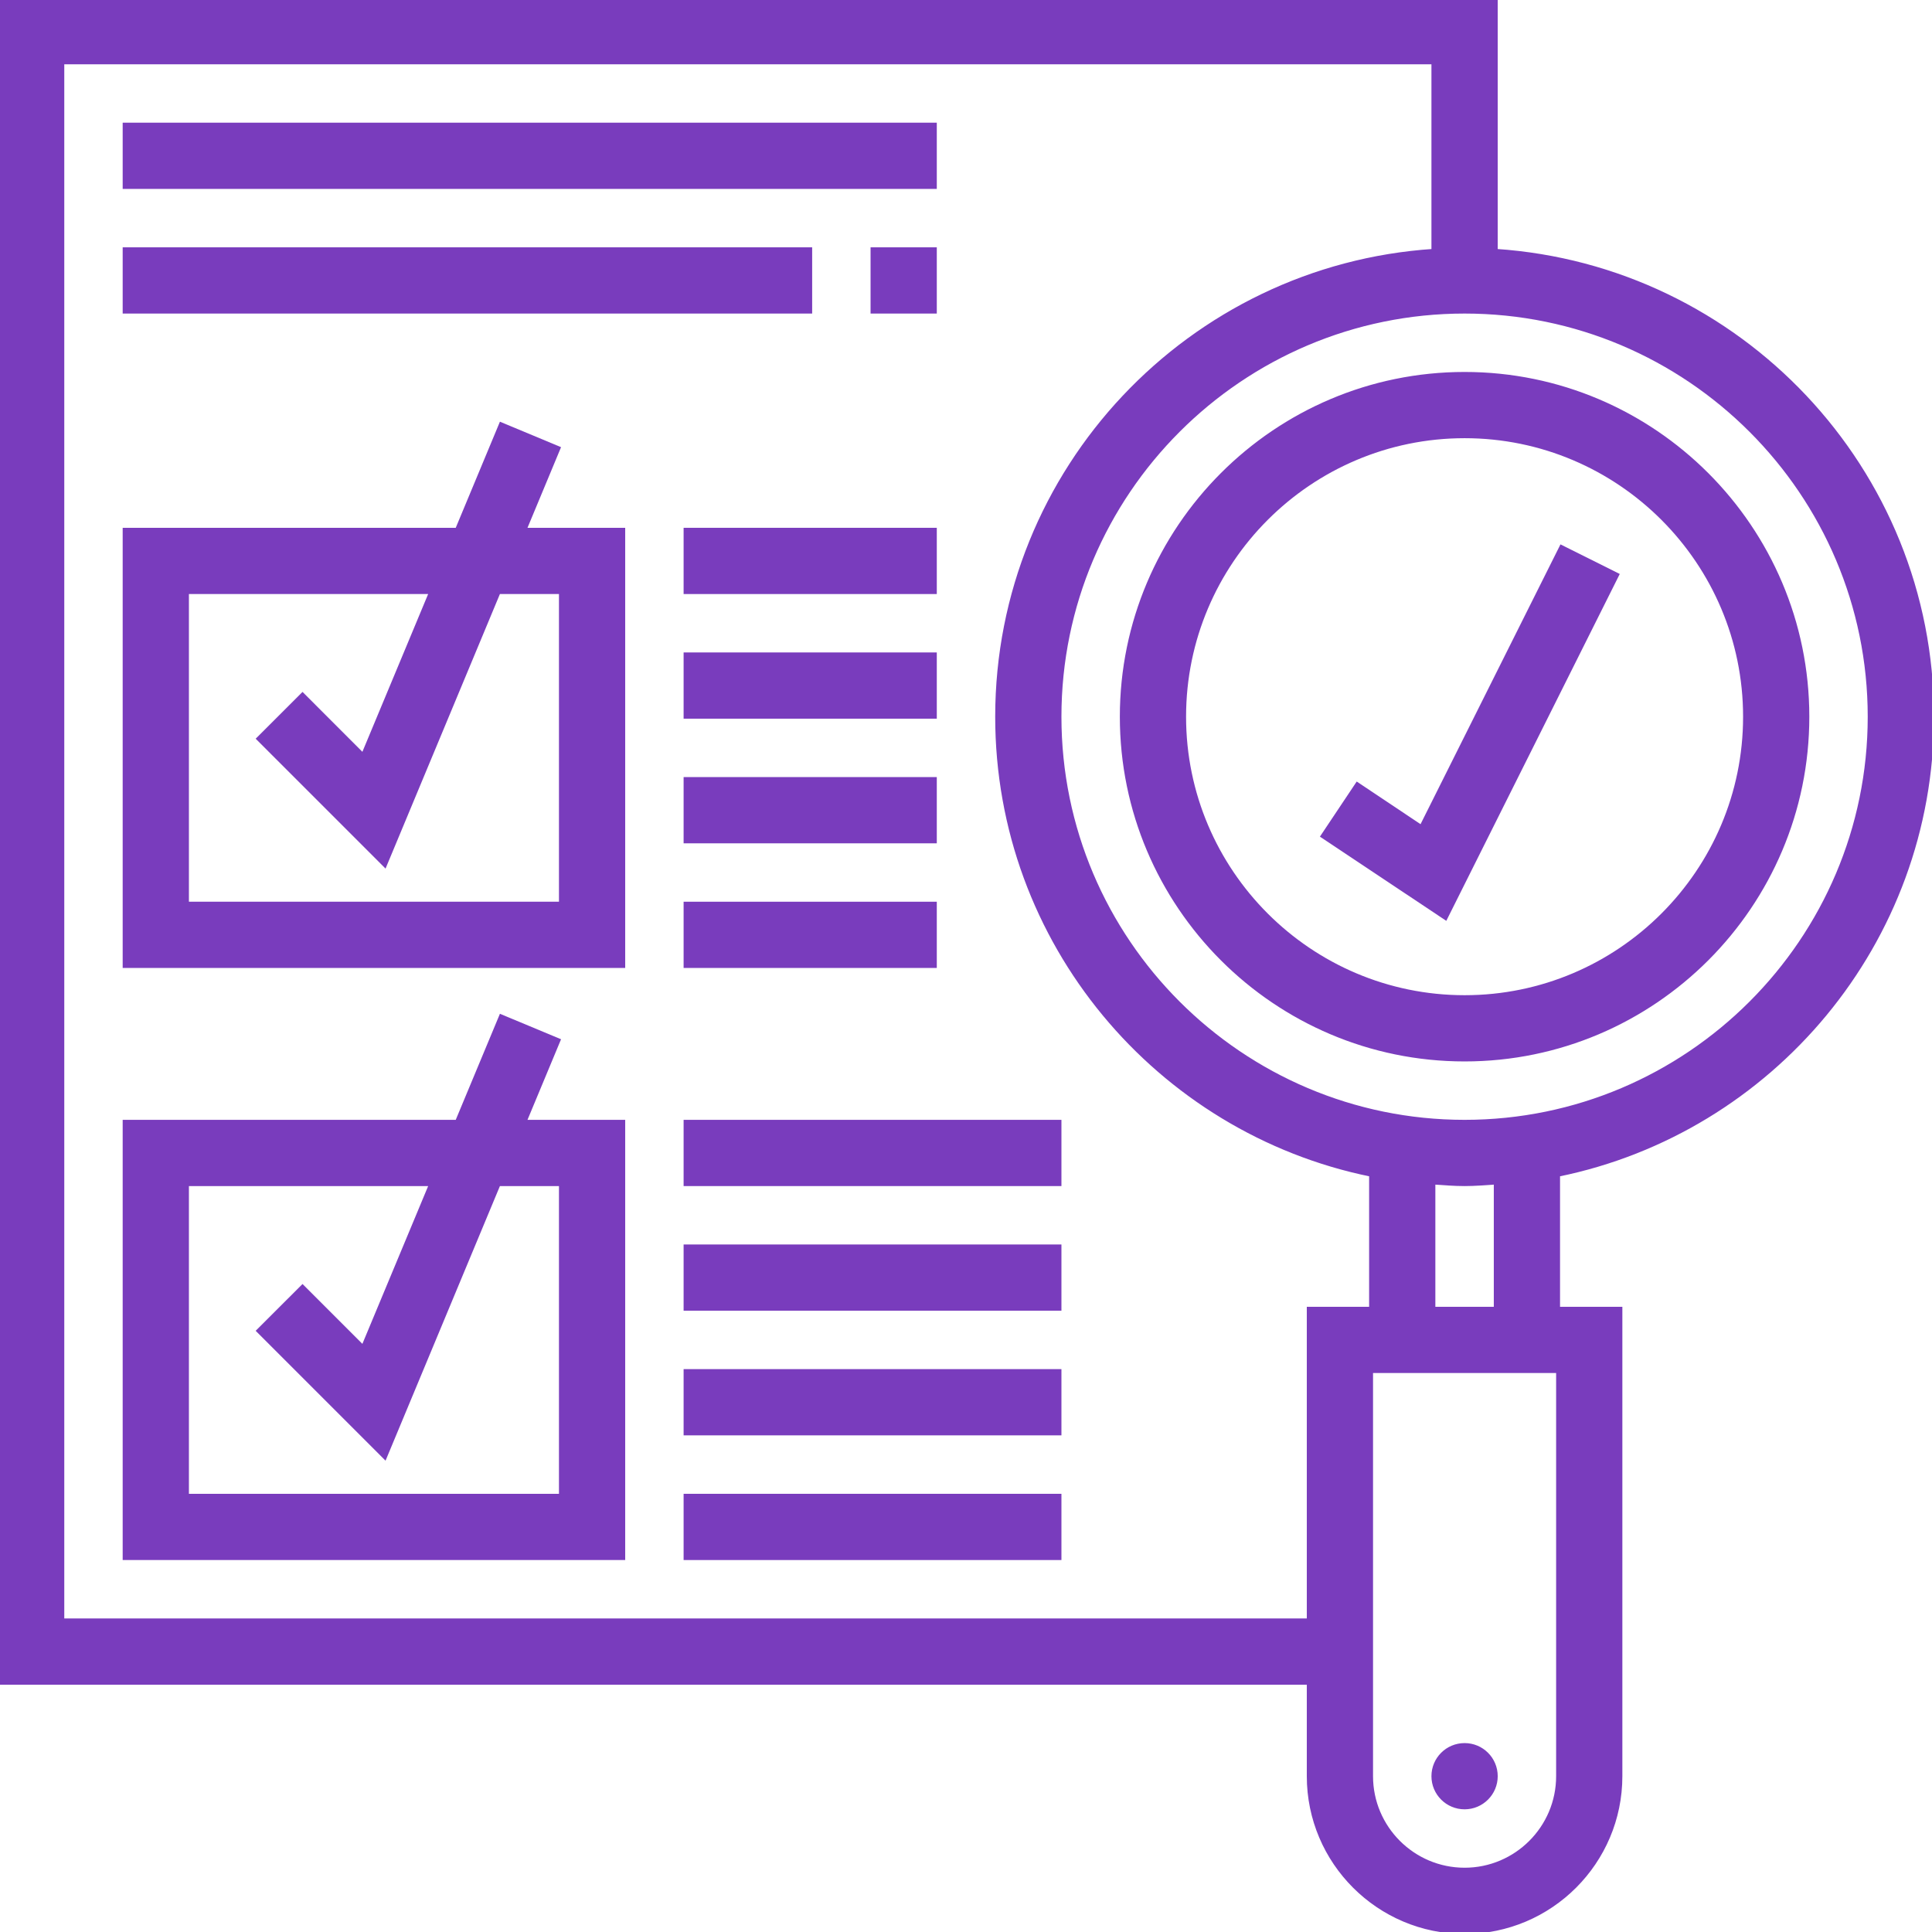 <svg width="39" height="39" xmlns="http://www.w3.org/2000/svg" xmlns:xlink="http://www.w3.org/1999/xlink" xml:space="preserve" overflow="hidden"><g transform="translate(-302 -282)"><path d="M341 296.468C341 291.477 337.103 287.39 332.194 287.064L332.194 282 302 282 302 315.968 328.419 315.968 328.419 317.855C328.419 319.589 329.83 321 331.565 321 333.299 321 334.71 319.589 334.71 317.855L334.71 308.419 333.452 308.419 333.452 305.713C337.753 304.837 341 301.025 341 296.468ZM339.742 296.468C339.742 300.977 336.073 304.645 331.565 304.645 327.056 304.645 323.387 300.977 323.387 296.468 323.387 291.959 327.056 288.29 331.565 288.29 336.073 288.29 339.742 291.959 339.742 296.468ZM328.419 308.419 328.419 314.71 303.258 314.71 303.258 283.258 330.935 283.258 330.935 287.064C326.026 287.39 322.129 291.477 322.129 296.468 322.129 301.025 325.376 304.837 329.677 305.713L329.677 308.419ZM333.452 317.855C333.452 318.895 332.605 319.742 331.565 319.742 330.524 319.742 329.677 318.895 329.677 317.855L329.677 309.677 333.452 309.677ZM332.194 308.419 330.935 308.419 330.935 305.871C331.144 305.885 331.352 305.903 331.565 305.903 331.777 305.903 331.985 305.885 332.194 305.871Z" stroke="#793CBD" stroke-width="0.079" fill="#793CBD"/><path d="M324.645 296.468C324.645 300.283 327.749 303.387 331.565 303.387 335.38 303.387 338.484 300.283 338.484 296.468 338.484 292.653 335.38 289.548 331.565 289.548 327.749 289.548 324.645 292.653 324.645 296.468ZM337.226 296.468C337.226 299.59 334.686 302.129 331.565 302.129 328.443 302.129 325.903 299.59 325.903 296.468 325.903 293.346 328.443 290.806 331.565 290.806 334.686 290.806 337.226 293.346 337.226 296.468Z" stroke="#793CBD" stroke-width="0.079" fill="#793CBD"/><path d="M332.194 317.855C332.194 318.202 331.912 318.484 331.565 318.484 331.217 318.484 330.935 318.202 330.935 317.855 330.935 317.507 331.217 317.226 331.565 317.226 331.912 317.226 332.194 317.507 332.194 317.855Z" stroke="#793CBD" stroke-width="0.079" fill="#793CBD"/><path d="M329.398 297.831 328.699 298.878 331.18 300.531 334.644 293.604 333.518 293.042 330.691 298.695Z" stroke="#793CBD" stroke-width="0.079" fill="#793CBD"/><path d="M313.274 303 312.113 302.516 311.226 304.645 304.516 304.645 304.516 313.452 314.581 313.452 314.581 304.645 312.589 304.645ZM313.323 305.903 313.323 312.194 305.774 312.194 305.774 305.903 310.702 305.903 309.329 309.197 308.107 307.975 307.217 308.864 309.769 311.416 312.065 305.903Z" stroke="#793CBD" stroke-width="0.079" fill="#793CBD"/><path d="M313.274 291.048 312.113 290.564 311.226 292.694 304.516 292.694 304.516 301.5 314.581 301.5 314.581 292.694 312.589 292.694ZM313.323 293.952 313.323 300.242 305.774 300.242 305.774 293.952 310.702 293.952 309.329 297.246 308.107 296.023 307.217 296.912 309.769 299.464 312.065 293.952Z" stroke="#793CBD" stroke-width="0.079" fill="#793CBD"/><path d="M319.613 287.032 320.871 287.032 320.871 288.29 319.613 288.29Z" stroke="#793CBD" stroke-width="0.079" fill="#793CBD"/><path d="M304.516 287.032 318.355 287.032 318.355 288.29 304.516 288.29Z" stroke="#793CBD" stroke-width="0.079" fill="#793CBD"/><path d="M315.839 304.645 323.387 304.645 323.387 305.903 315.839 305.903Z" stroke="#793CBD" stroke-width="0.079" fill="#793CBD"/><path d="M315.839 307.161 323.387 307.161 323.387 308.419 315.839 308.419Z" stroke="#793CBD" stroke-width="0.079" fill="#793CBD"/><path d="M315.839 309.677 323.387 309.677 323.387 310.935 315.839 310.935Z" stroke="#793CBD" stroke-width="0.079" fill="#793CBD"/><path d="M315.839 312.194 323.387 312.194 323.387 313.452 315.839 313.452Z" stroke="#793CBD" stroke-width="0.079" fill="#793CBD"/><path d="M315.839 292.694 320.871 292.694 320.871 293.952 315.839 293.952Z" stroke="#793CBD" stroke-width="0.079" fill="#793CBD"/><path d="M315.839 295.21 320.871 295.21 320.871 296.468 315.839 296.468Z" stroke="#793CBD" stroke-width="0.079" fill="#793CBD"/><path d="M315.839 297.726 320.871 297.726 320.871 298.984 315.839 298.984Z" stroke="#793CBD" stroke-width="0.079" fill="#793CBD"/><path d="M315.839 300.242 320.871 300.242 320.871 301.5 315.839 301.5Z" stroke="#793CBD" stroke-width="0.079" fill="#793CBD"/><path d="M304.516 284.516 320.871 284.516 320.871 285.774 304.516 285.774Z" stroke="#793CBD" stroke-width="0.079" fill="#793CBD"/></g></svg>